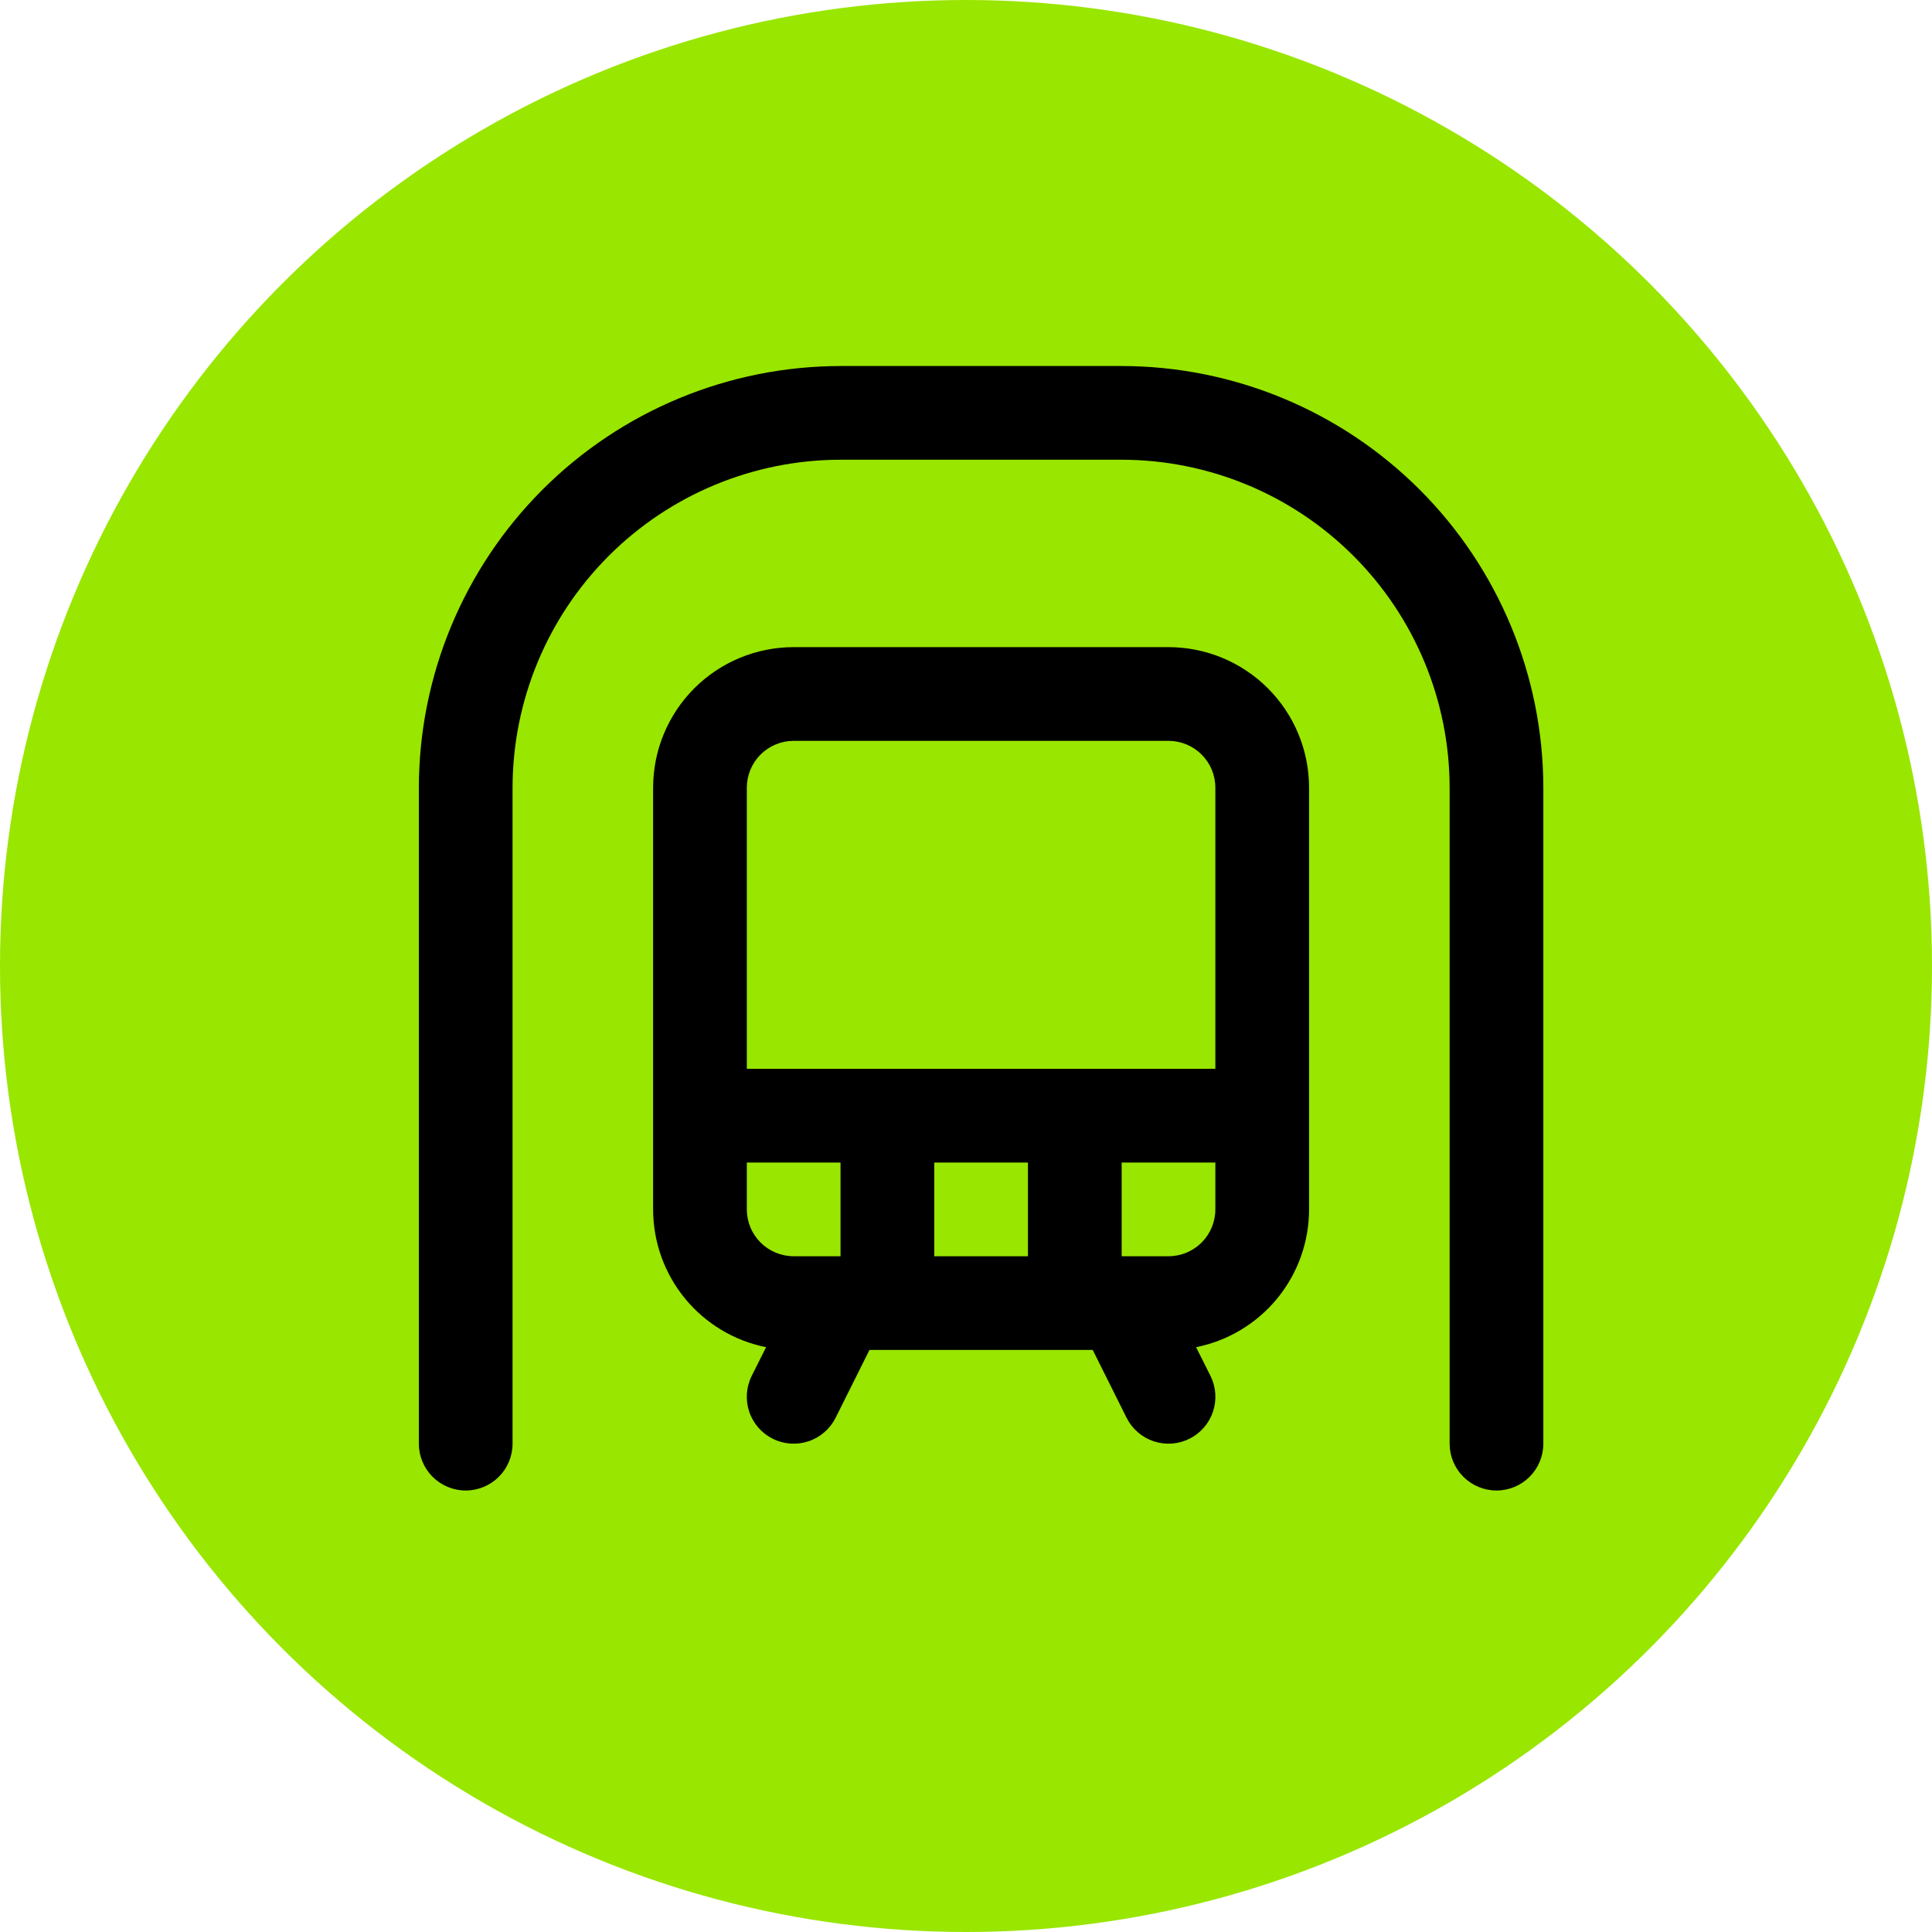 <svg width="512" height="512" viewBox="0 0 512 512" fill="none" xmlns="http://www.w3.org/2000/svg">
<circle cx="256" cy="256" r="256" fill="#99E600"/>
<path d="M409 208.75V382.583C409 385.876 407.692 389.035 405.363 391.363C403.035 393.692 399.876 395 396.583 395C393.29 395 390.132 393.692 387.803 391.363C385.475 389.035 384.167 385.876 384.167 382.583V208.75C384.142 185.706 374.977 163.613 358.682 147.318C342.387 131.023 320.294 121.858 297.25 121.833H222.75C199.706 121.858 177.613 131.023 161.318 147.318C145.023 163.613 135.858 185.706 135.833 208.75V382.583C135.833 385.876 134.525 389.035 132.197 391.363C129.868 393.692 126.71 395 123.417 395C120.124 395 116.965 393.692 114.637 391.363C112.308 389.035 111 385.876 111 382.583V208.75C111.033 179.122 122.817 150.717 143.767 129.767C164.717 108.817 193.122 97.033 222.75 97H297.25C326.878 97.033 355.283 108.817 376.233 129.767C397.183 150.717 408.967 179.122 409 208.75ZM346.917 208.75V320.5C346.915 329.11 343.932 337.453 338.474 344.111C333.015 350.769 325.419 355.331 316.977 357.021L320.78 364.61C321.509 366.07 321.944 367.658 322.06 369.286C322.176 370.913 321.97 372.548 321.454 374.096C320.938 375.644 320.122 377.075 319.053 378.307C317.984 379.54 316.683 380.55 315.223 381.28C313.764 382.009 312.175 382.444 310.547 382.56C308.92 382.676 307.286 382.47 305.738 381.954C304.19 381.438 302.759 380.622 301.526 379.553C300.293 378.484 299.283 377.183 298.554 375.723L289.583 357.75H230.417L221.446 375.723C219.973 378.67 217.388 380.912 214.262 381.954C211.136 382.996 207.724 382.753 204.777 381.28C201.83 379.806 199.588 377.222 198.546 374.096C197.504 370.97 197.747 367.558 199.22 364.61L203.023 357.021C194.581 355.331 186.985 350.769 181.526 344.111C176.068 337.453 173.085 329.11 173.083 320.5V208.75C173.083 198.871 177.008 189.396 183.994 182.41C190.979 175.425 200.454 171.5 210.333 171.5H309.667C319.546 171.5 329.021 175.425 336.006 182.41C342.992 189.396 346.917 198.871 346.917 208.75ZM197.917 208.75V283.25H322.083V208.75C322.083 205.457 320.775 202.299 318.447 199.97C316.118 197.642 312.96 196.333 309.667 196.333H210.333C207.04 196.333 203.882 197.642 201.553 199.97C199.225 202.299 197.917 205.457 197.917 208.75ZM247.583 308.083V332.917H272.417V308.083H247.583ZM210.333 332.917H222.75V308.083H197.917V320.5C197.917 323.793 199.225 326.951 201.553 329.28C203.882 331.609 207.04 332.917 210.333 332.917ZM322.083 320.5V308.083H297.25V332.917H309.667C312.96 332.917 316.118 331.609 318.447 329.28C320.775 326.951 322.083 323.793 322.083 320.5Z" fill="black"/>
</svg>
